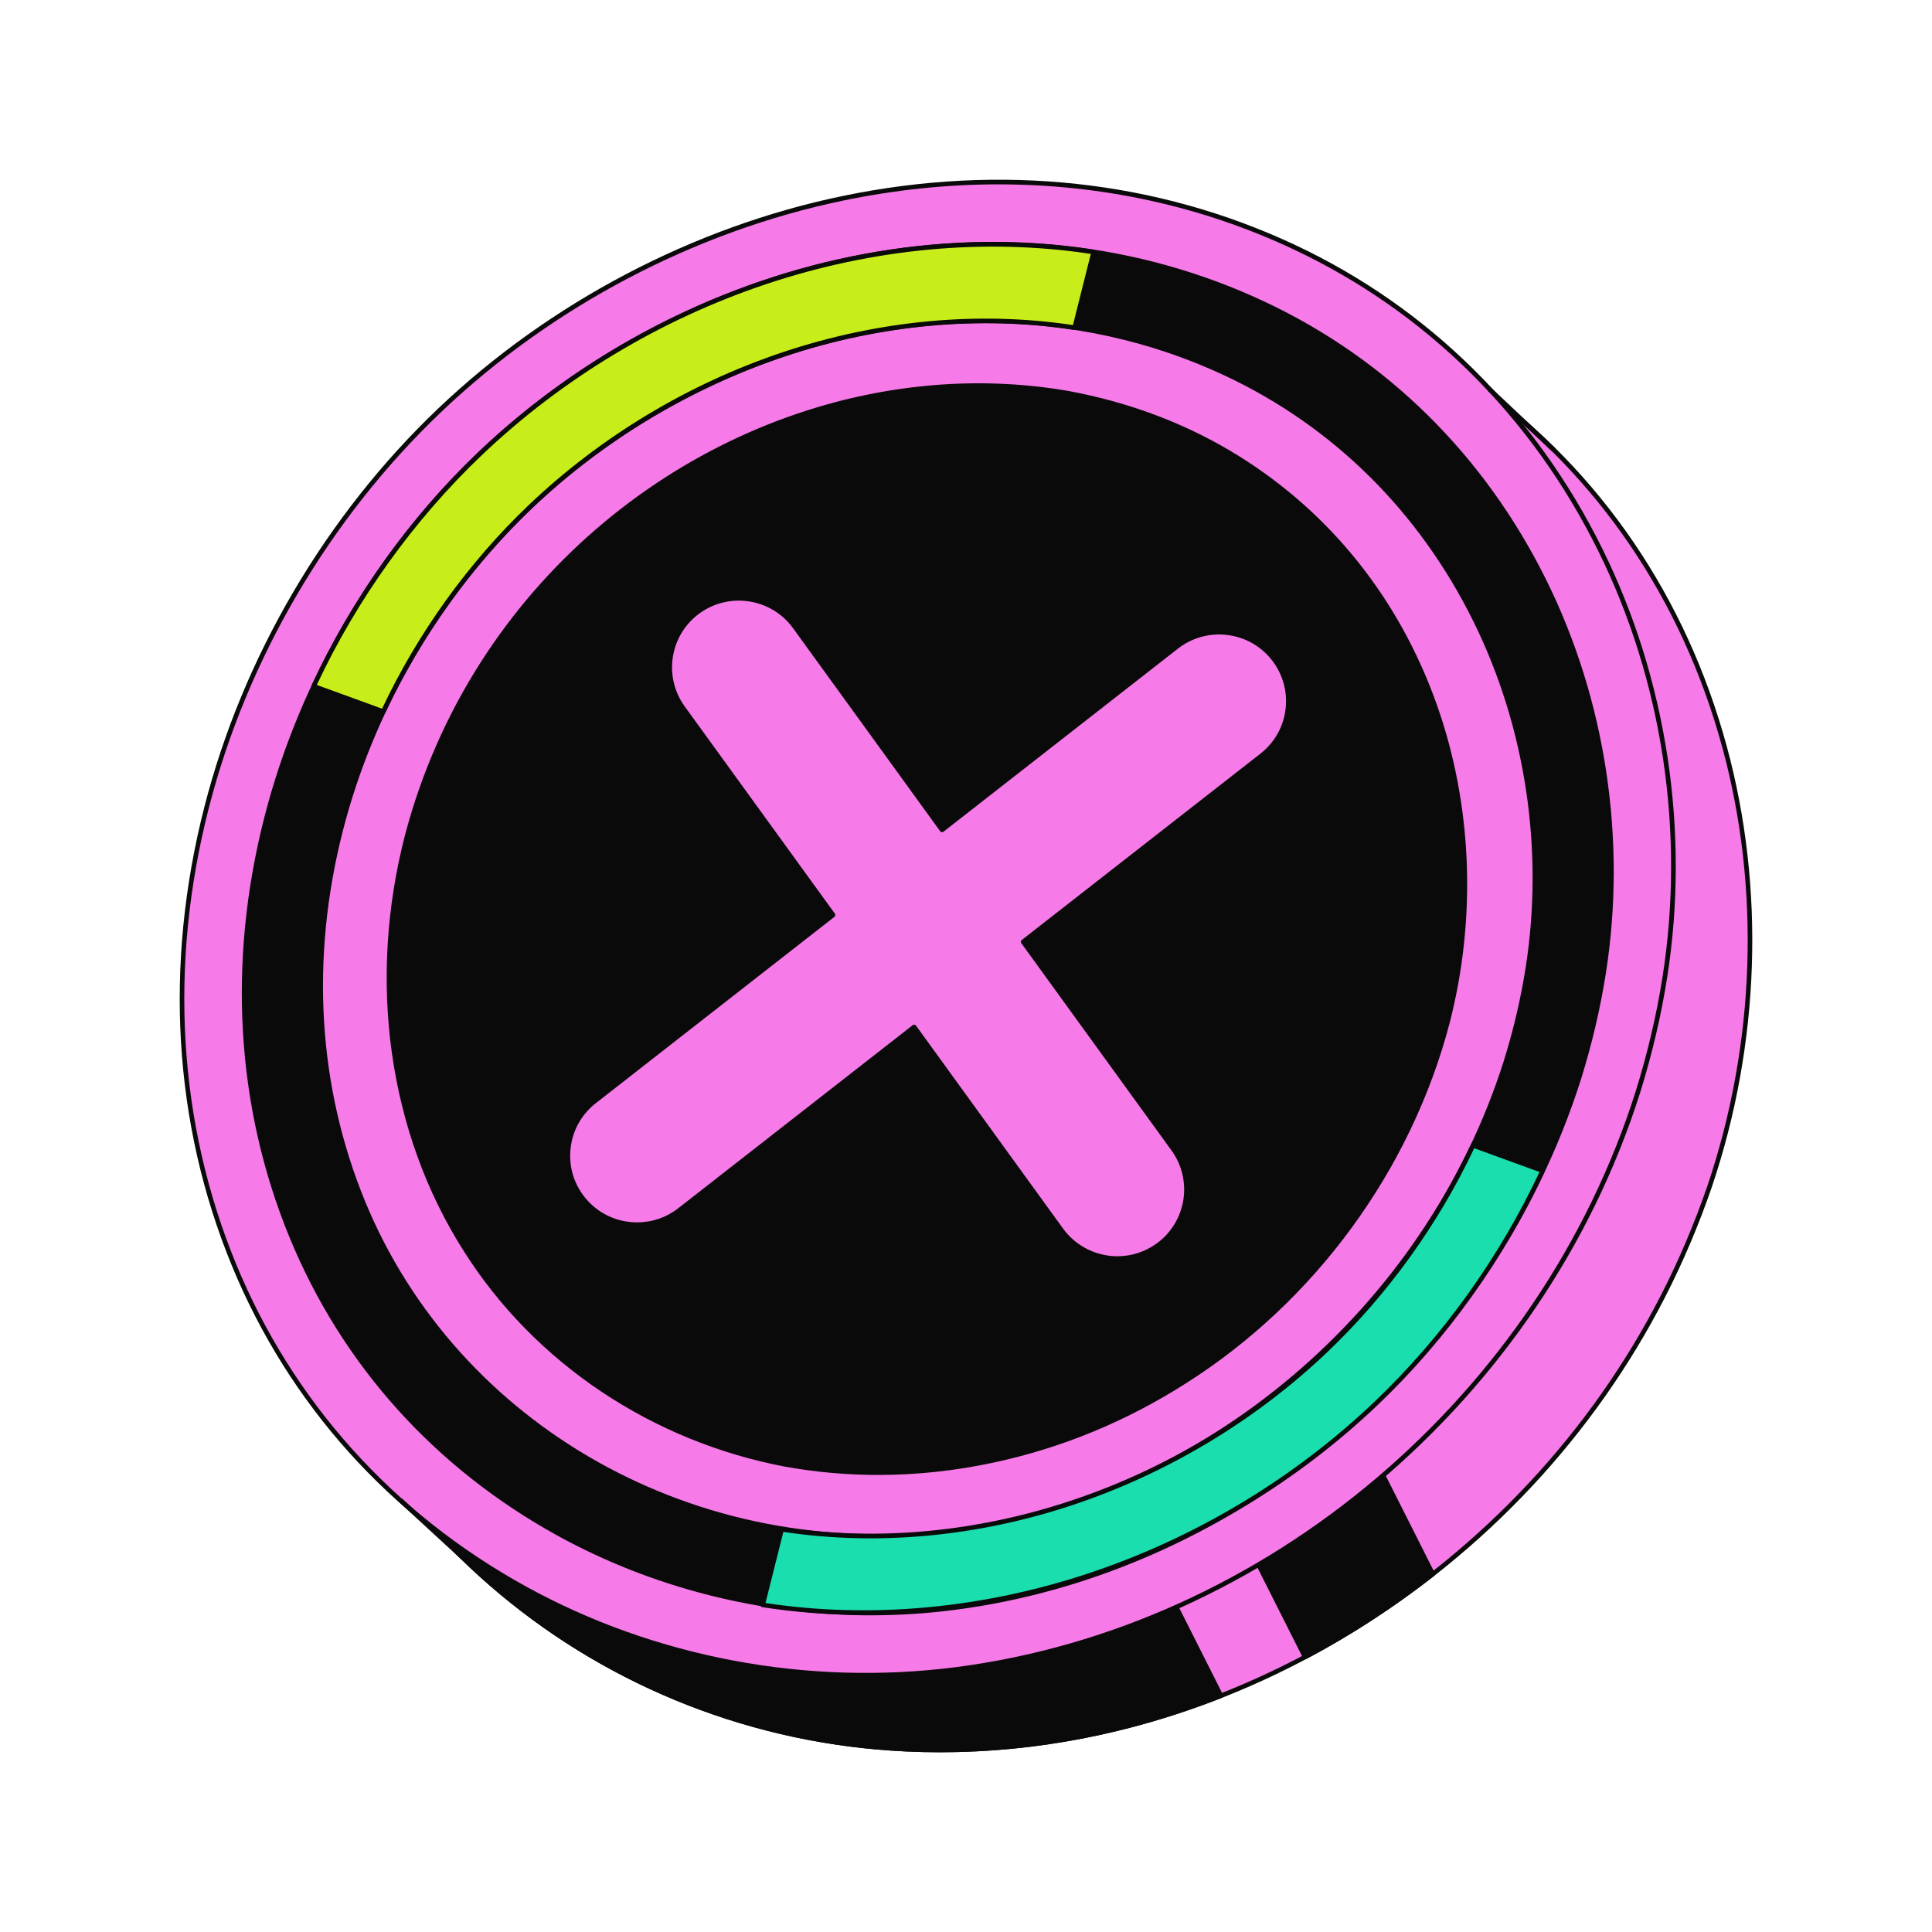 <svg width="86" height="86" viewBox="0 0 86 86" fill="none" xmlns="http://www.w3.org/2000/svg">
<path d="M76.109 52.79C80.41 40.051 76.989 25.286 65.82 17.18C54.457 8.933 38.828 10.168 27.601 17.973C16.105 25.964 9.348 40.539 12.347 54.427C15.217 67.714 26.754 77.226 40.322 77.861C54.334 78.516 67.727 70.002 74.034 57.684C74.843 56.105 75.534 54.468 76.109 52.79Z" fill="#F67BE8"/>
<path d="M41.85 77.999C41.339 77.999 40.828 77.987 40.318 77.963C36.968 77.806 33.697 77.11 30.593 75.895C27.558 74.706 24.753 73.047 22.257 70.967C19.753 68.879 17.626 66.42 15.933 63.659C14.194 60.819 12.953 57.721 12.247 54.449C10.796 47.732 11.556 40.643 14.444 33.948C17.206 27.543 21.858 21.84 27.542 17.889C33.146 13.993 39.934 11.707 46.656 11.455C53.778 11.187 60.425 13.138 65.881 17.097C71.258 21 75.056 26.575 76.864 33.22C78.58 39.522 78.346 46.484 76.205 52.822C75.625 54.516 74.925 56.166 74.124 57.729C70.978 63.875 66.134 69.061 60.119 72.724C54.432 76.188 48.146 77.998 41.849 77.998L41.85 77.999ZM47.945 11.636C47.52 11.636 47.093 11.644 46.664 11.66C39.981 11.912 33.233 14.184 27.66 18.058C22.008 21.987 17.381 27.659 14.633 34.03C11.762 40.686 11.007 47.732 12.448 54.407C13.15 57.656 14.381 60.733 16.109 63.553C17.789 66.296 19.902 68.738 22.389 70.811C24.868 72.879 27.653 74.525 30.668 75.706C33.75 76.913 37 77.604 40.328 77.759C47.092 78.075 53.9 76.275 60.014 72.551C65.997 68.907 70.813 63.75 73.943 57.638C74.738 56.084 75.435 54.442 76.012 52.758C78.139 46.458 78.373 39.538 76.667 33.274C74.871 26.674 71.1 21.138 65.761 17.263C60.671 13.569 54.535 11.635 47.945 11.635V11.636Z" fill="#0A0A0A"/>
<path d="M63.776 70.065L35.504 13.974L29.482 16.994L58.093 73.758C60.091 72.701 61.996 71.463 63.776 70.065Z" fill="#0A0A0A"/>
<path d="M58.094 73.861C58.084 73.861 58.072 73.858 58.063 73.855C58.036 73.847 58.015 73.829 58.002 73.804L29.391 17.041C29.379 17.016 29.377 16.989 29.385 16.963C29.393 16.937 29.412 16.916 29.436 16.904L35.458 13.884C35.51 13.859 35.57 13.879 35.596 13.929L63.867 70.02C63.889 70.063 63.878 70.116 63.839 70.147C62.054 71.548 60.137 72.794 58.141 73.85C58.126 73.858 58.109 73.862 58.093 73.862L58.094 73.861ZM29.62 17.04L58.138 73.619C60.066 72.592 61.918 71.387 63.647 70.036L35.459 14.113L29.62 17.04Z" fill="#0A0A0A"/>
<path d="M25.967 19.178C15.474 27.373 9.492 41.21 12.347 54.427C15.216 67.714 26.753 77.226 40.322 77.861C45.159 78.087 49.923 77.22 54.346 75.481L25.967 19.178Z" fill="#0A0A0A"/>
<path d="M41.858 78C41.345 78 40.831 77.988 40.318 77.964C36.968 77.808 33.697 77.111 30.593 75.897C27.557 74.708 24.753 73.05 22.257 70.969C19.753 68.881 17.626 66.422 15.933 63.661C14.194 60.822 12.953 57.723 12.247 54.451C10.868 48.067 11.494 41.3 14.056 34.883C16.536 28.673 20.633 23.215 25.905 19.098C25.929 19.078 25.96 19.071 25.99 19.078C26.02 19.085 26.045 19.105 26.059 19.133L54.438 75.436C54.451 75.462 54.452 75.492 54.442 75.519C54.432 75.546 54.41 75.567 54.384 75.578C50.288 77.187 46.081 78 41.857 78H41.858ZM25.932 19.335C20.738 23.421 16.698 28.819 14.248 34.958C11.699 41.337 11.077 48.063 12.448 54.406C13.15 57.655 14.381 60.732 16.109 63.552C17.789 66.295 19.902 68.737 22.389 70.81C24.868 72.878 27.653 74.524 30.668 75.704C33.75 76.912 37 77.603 40.327 77.758C45.002 77.976 49.672 77.193 54.205 75.427L25.932 19.335Z" fill="#0A0A0A"/>
<path d="M72.912 48.606C68.667 62.022 56.62 72.508 42.543 74.312C29.044 76.041 15.627 68.988 10.406 56.276C5.022 43.169 9.506 27.845 19.566 18.265C29.541 8.767 44.852 4.997 57.619 11.001C69.879 16.766 76.163 30.326 74.114 43.465C73.843 45.205 73.434 46.922 72.911 48.605L72.912 48.606Z" fill="#F67BE8"/>
<path d="M38.536 74.67C33.217 74.67 27.932 73.34 23.32 70.8C17.351 67.512 12.852 62.504 10.311 56.315C7.718 50.002 7.298 42.951 9.096 35.923C10.803 29.249 14.497 22.953 19.495 18.193C24.464 13.461 30.867 10.098 37.525 8.721C44.561 7.266 51.525 8.022 57.664 10.91C63.609 13.706 68.333 18.379 71.325 24.424C74.199 30.232 75.226 37.001 74.216 43.482C73.95 45.185 73.544 46.919 73.009 48.636C68.695 62.273 56.456 72.633 42.555 74.414C41.22 74.585 39.877 74.67 38.535 74.67H38.536ZM44.458 8.206C42.187 8.206 39.881 8.443 37.566 8.922C30.945 10.291 24.577 13.636 19.636 18.342C14.664 23.076 10.991 29.338 9.293 35.975C7.506 42.96 7.923 49.966 10.499 56.239C13.023 62.383 17.49 67.357 23.418 70.622C29.155 73.782 35.941 75.057 42.527 74.213C56.349 72.441 68.52 62.138 72.811 48.577C73.343 46.869 73.746 45.145 74.01 43.452C75.014 37.011 73.995 30.287 71.139 24.516C68.168 18.513 63.477 13.873 57.574 11.097C53.495 9.178 49.047 8.207 44.457 8.207L44.458 8.206Z" fill="#0A0A0A"/>
<path d="M56.263 13.527C44.557 8.023 30.52 11.479 21.376 20.186C12.154 28.969 8.043 43.016 12.979 55.032C17.766 66.687 30.066 73.153 42.44 71.567C55.346 69.913 66.39 60.299 70.282 47.999C70.762 46.458 71.136 44.883 71.384 43.288C73.263 31.242 67.503 18.812 56.263 13.526V13.527ZM68.018 43.069C67.797 44.486 67.465 45.884 67.039 47.253C63.583 58.176 53.775 66.714 42.314 68.182C31.324 69.59 20.401 63.848 16.15 53.498C11.767 42.827 15.418 30.351 23.608 22.552C31.729 14.819 44.195 11.749 54.589 16.638C64.571 21.332 69.686 32.371 68.018 43.069Z" fill="#0A0A0A"/>
<path d="M38.767 71.904C33.889 71.904 29.043 70.684 24.814 68.355C19.34 65.34 15.214 60.747 12.884 55.071C10.506 49.282 10.12 42.816 11.769 36.371C13.335 30.252 16.721 24.478 21.306 20.112C25.862 15.774 31.733 12.689 37.839 11.427C44.291 10.093 50.677 10.787 56.306 13.434C61.759 15.998 66.091 20.283 68.835 25.827C71.471 31.154 72.413 37.361 71.486 43.303C71.242 44.863 70.87 46.455 70.379 48.03C66.422 60.536 55.2 70.035 42.452 71.668C41.228 71.825 39.996 71.903 38.766 71.903L38.767 71.904ZM44.196 10.971C42.114 10.971 40.001 11.189 37.88 11.628C31.811 12.883 25.975 15.948 21.447 20.261C16.89 24.6 13.524 30.34 11.967 36.423C10.33 42.824 10.712 49.246 13.073 54.995C15.386 60.626 19.48 65.184 24.913 68.176C30.17 71.071 36.389 72.241 42.427 71.467C55.095 69.843 66.25 60.401 70.183 47.971C70.671 46.405 71.04 44.825 71.282 43.273C72.203 37.371 71.268 31.208 68.65 25.919C65.928 20.418 61.628 16.164 56.218 13.62C52.479 11.862 48.404 10.971 44.196 10.971ZM39.001 68.496C28.952 68.496 19.806 62.67 16.055 53.537C13.942 48.393 13.601 42.648 15.064 36.923C16.456 31.487 19.465 26.357 23.537 22.479C27.585 18.625 32.801 15.884 38.225 14.763C43.957 13.577 49.631 14.194 54.633 16.546C59.477 18.824 63.326 22.632 65.764 27.557C68.107 32.289 68.943 37.804 68.119 43.084C67.903 44.471 67.572 45.884 67.137 47.283C63.622 58.393 53.651 66.832 42.327 68.283C41.212 68.427 40.1 68.496 39.001 68.496ZM43.874 14.381C42.026 14.381 40.15 14.574 38.267 14.963C32.88 16.077 27.699 18.799 23.679 22.627C19.634 26.479 16.645 31.575 15.264 36.974C13.81 42.656 14.149 48.357 16.245 53.459C20.371 63.505 31.085 69.517 42.3 68.08C53.547 66.638 63.448 58.257 66.94 47.221C67.372 45.832 67.701 44.429 67.915 43.052C68.732 37.813 67.903 32.343 65.579 27.647C63.162 22.763 59.346 18.989 54.544 16.73C51.225 15.17 47.607 14.38 43.872 14.38L43.874 14.381Z" fill="#0A0A0A"/>
<path d="M38.318 74.597C37.813 74.597 37.308 74.584 36.804 74.562C33.46 74.406 30.194 73.712 27.096 72.499C24.066 71.312 21.266 69.657 18.776 67.58C16.277 65.496 14.153 63.042 12.464 60.285C10.728 57.451 9.49 54.358 8.786 51.093C8.053 47.697 7.886 44.182 8.288 40.643C8.675 37.24 9.583 33.867 10.984 30.619C12.362 27.428 14.184 24.428 16.401 21.703C18.635 18.96 21.214 16.562 24.069 14.577C26.867 12.632 29.937 11.09 33.194 9.994C36.45 8.897 39.803 8.276 43.158 8.15C46.6 8.02 49.961 8.413 53.149 9.32C56.486 10.27 59.582 11.77 62.351 13.78C65.076 15.757 67.409 18.18 69.286 20.984C71.084 23.667 72.439 26.658 73.312 29.874C74.167 33.017 74.544 36.301 74.433 39.633C74.321 42.975 73.722 46.276 72.651 49.447C72.071 51.139 71.372 52.787 70.572 54.35C69.009 57.402 67.001 60.247 64.604 62.805C62.233 65.335 59.534 67.53 56.582 69.328C53.591 71.149 50.406 72.525 47.113 73.415C44.207 74.201 41.254 74.598 38.319 74.598L38.318 74.597ZM44.437 8.152C44.012 8.152 43.585 8.16 43.157 8.176C39.804 8.303 36.454 8.923 33.2 10.019C29.945 11.115 26.878 12.657 24.082 14.6C21.23 16.583 18.652 18.979 16.42 21.721C14.203 24.443 12.382 27.441 11.005 30.631C9.605 33.876 8.699 37.247 8.312 40.647C7.909 44.183 8.077 47.696 8.81 51.089C9.514 54.352 10.751 57.442 12.485 60.274C14.173 63.028 16.294 65.48 18.79 67.563C21.28 69.638 24.076 71.292 27.104 72.477C30.198 73.689 33.462 74.383 36.803 74.538C40.233 74.698 43.699 74.313 47.104 73.392C50.394 72.502 53.578 71.128 56.566 69.307C59.517 67.51 62.214 65.316 64.582 62.788C66.977 60.232 68.984 57.389 70.547 54.338C71.346 52.778 72.044 51.13 72.624 49.44C73.694 46.272 74.294 42.973 74.406 39.633C74.516 36.304 74.14 33.022 73.286 29.881C72.412 26.668 71.058 23.681 69.262 20.999C67.387 18.199 65.055 15.777 62.334 13.801C59.567 11.793 56.474 10.294 53.139 9.345C50.351 8.552 47.429 8.152 44.437 8.152Z" fill="#0A0A0A"/>
<path d="M55.101 20.393C52.782 18.947 50.196 17.993 47.509 17.498C37.306 15.755 26.987 20.931 21.487 29.53C19.985 31.878 18.857 34.452 18.141 37.144C16.517 43.356 17.252 50.176 20.739 55.648C23.935 60.696 29.133 64.088 34.996 65.19C41.152 66.288 47.52 64.829 52.758 61.476C58.469 57.853 62.711 52.052 64.427 45.525C66.867 36.078 63.59 25.685 55.102 20.393H55.101Z" fill="#0A0A0A"/>
<path d="M39.098 65.655C37.714 65.655 36.338 65.534 34.978 65.292C29.023 64.172 23.801 60.677 20.652 55.703C17.286 50.421 16.336 43.647 18.042 37.118C18.764 34.403 19.894 31.832 21.401 29.475C27.107 20.555 37.606 15.7 47.527 17.397C50.317 17.91 52.883 18.889 55.156 20.306C59.254 22.861 62.298 26.686 63.958 31.367C65.537 35.816 65.738 40.854 64.525 45.55C62.805 52.095 58.536 57.931 52.812 61.562C50.159 63.26 47.276 64.452 44.242 65.102C42.524 65.471 40.804 65.655 39.096 65.655H39.098ZM43.555 17.267C34.971 17.267 26.485 21.908 21.574 29.585C20.079 31.924 18.958 34.475 18.241 37.17C16.548 43.644 17.491 50.36 20.826 55.594C23.945 60.519 29.116 63.981 35.015 65.09C38.025 65.626 41.115 65.563 44.2 64.902C47.209 64.257 50.07 63.074 52.702 61.389C58.383 57.785 62.62 51.994 64.326 45.498C65.53 40.842 65.329 35.846 63.765 31.434C62.12 26.798 59.106 23.01 55.047 20.479C52.797 19.076 50.255 18.107 47.491 17.598C46.185 17.375 44.868 17.266 43.555 17.266V17.267Z" fill="#0A0A0A"/>
<path d="M69.134 20.1C69.108 20.1 69.084 20.091 69.063 20.073L66.252 17.425C66.211 17.386 66.209 17.321 66.248 17.28C66.287 17.239 66.352 17.237 66.393 17.276L69.204 19.924C69.245 19.963 69.247 20.027 69.208 20.068C69.187 20.09 69.161 20.1 69.133 20.1H69.134Z" fill="#0A0A0A"/>
<path d="M20.568 69.407C20.544 69.407 20.518 69.397 20.498 69.379L17.775 66.872C17.733 66.834 17.731 66.768 17.769 66.727C17.807 66.686 17.872 66.683 17.913 66.721L20.637 69.228C20.679 69.266 20.681 69.332 20.643 69.373C20.623 69.394 20.596 69.406 20.568 69.406V69.407Z" fill="#0A0A0A"/>
<path d="M17.06 31.674C18.652 28.274 20.877 25.153 23.608 22.553C30.026 16.442 39.158 13.244 47.837 14.585L48.682 11.217C38.902 9.699 28.609 13.299 21.376 20.186C18.277 23.137 15.757 26.684 13.961 30.547L17.059 31.674H17.06Z" fill="#C7EE1A"/>
<path d="M17.061 31.776C17.049 31.776 17.037 31.774 17.026 31.77L13.927 30.643C13.901 30.633 13.879 30.612 13.868 30.585C13.856 30.559 13.857 30.529 13.87 30.504C15.675 26.62 18.246 23.026 21.306 20.112C24.908 16.682 29.312 14.034 34.043 12.453C38.87 10.839 43.938 10.377 48.7 11.117C48.728 11.121 48.753 11.137 48.769 11.162C48.786 11.186 48.791 11.215 48.784 11.244L47.939 14.611C47.926 14.662 47.876 14.695 47.824 14.688C43.629 14.04 39.163 14.45 34.91 15.874C30.74 17.269 26.857 19.606 23.681 22.629C21.002 25.18 18.745 28.324 17.155 31.719C17.137 31.756 17.101 31.778 17.061 31.778L17.061 31.776ZM14.102 30.489L17.007 31.546C18.605 28.16 20.862 25.027 23.537 22.48C26.734 19.435 30.643 17.083 34.842 15.678C39.096 14.255 43.56 13.837 47.76 14.47L48.556 11.302C43.859 10.591 38.866 11.056 34.107 12.647C29.405 14.219 25.028 16.852 21.447 20.261C18.431 23.133 15.893 26.667 14.102 30.489Z" fill="#0A0A0A"/>
<path d="M65.569 50.983C63.977 54.383 61.752 57.504 59.022 60.104C52.603 66.215 43.472 69.413 34.793 68.073L33.948 71.44C43.727 72.958 54.021 69.359 61.253 62.471C64.353 59.52 66.873 55.973 68.669 52.11L65.57 50.983H65.569Z" fill="#1ADEAD"/>
<path d="M38.427 71.884C36.91 71.884 35.406 71.771 33.932 71.541C33.903 71.537 33.878 71.521 33.862 71.496C33.845 71.472 33.84 71.443 33.847 71.414L34.692 68.047C34.705 67.996 34.755 67.963 34.807 67.97C39.002 68.618 43.468 68.209 47.721 66.784C51.891 65.389 55.774 63.053 58.95 60.029C61.629 57.477 63.886 54.334 65.476 50.939C65.499 50.891 65.554 50.868 65.604 50.886L68.703 52.013C68.729 52.023 68.751 52.044 68.762 52.07C68.774 52.097 68.773 52.127 68.76 52.152C66.956 56.036 64.384 59.63 61.324 62.544C57.722 65.974 53.318 68.622 48.587 70.203C45.255 71.317 41.808 71.882 38.426 71.882L38.427 71.884ZM34.074 71.356C38.771 72.067 43.764 71.602 48.523 70.011C53.225 68.439 57.602 65.806 61.183 62.397C64.199 59.525 66.737 55.991 68.528 52.169L65.623 51.112C64.025 54.498 61.768 57.631 59.093 60.179C55.896 63.224 51.986 65.576 47.788 66.981C43.535 68.404 39.07 68.822 34.87 68.189L34.074 71.357V71.356Z" fill="#0A0A0A"/>
<path d="M56.693 29.319C55.645 27.984 53.709 27.749 52.369 28.794L41.933 36.942L35.387 27.905C34.39 26.53 32.465 26.221 31.086 27.214C29.707 28.207 29.398 30.128 30.394 31.503L37.081 40.731L26.458 49.025C25.119 50.07 24.884 52.001 25.932 53.337C26.539 54.111 27.444 54.516 28.359 54.516C29.023 54.516 29.691 54.303 30.255 53.863L40.69 45.715L47.238 54.751C47.84 55.583 48.782 56.024 49.737 56.024C50.362 56.024 50.992 55.835 51.538 55.441C52.917 54.448 53.227 52.528 52.23 51.152L45.544 41.924L56.166 33.631C57.506 32.586 57.741 30.654 56.693 29.318V29.319Z" fill="#F67BE8"/>
<path d="M49.738 56.126C48.717 56.126 47.752 55.635 47.156 54.812L40.671 45.861L30.319 53.943C29.754 54.385 29.076 54.618 28.36 54.618C27.373 54.618 26.459 54.175 25.852 53.401C25.328 52.733 25.096 51.902 25.199 51.06C25.301 50.219 25.726 49.467 26.396 48.945L36.94 40.712L30.311 31.564C29.283 30.145 29.605 28.157 31.027 27.132C32.45 26.108 34.442 26.427 35.47 27.846L41.955 36.797L52.306 28.714C52.975 28.191 53.808 27.96 54.653 28.063C55.497 28.166 56.25 28.589 56.774 29.257C57.297 29.924 57.529 30.756 57.427 31.598C57.324 32.439 56.899 33.191 56.23 33.713L45.685 41.946L52.314 51.094C53.342 52.513 53.021 54.5 51.599 55.525C51.053 55.919 50.409 56.127 49.738 56.127V56.126ZM40.691 45.612C40.691 45.612 40.7 45.612 40.706 45.612C40.733 45.616 40.758 45.631 40.774 45.653L47.322 54.69C47.88 55.46 48.783 55.92 49.738 55.92C50.366 55.92 50.967 55.726 51.479 55.357C52.809 54.398 53.109 52.539 52.148 51.212L45.462 41.984C45.43 41.939 45.438 41.877 45.481 41.843L56.103 33.55C56.73 33.061 57.127 32.358 57.224 31.571C57.32 30.784 57.102 30.006 56.613 29.382C56.123 28.757 55.418 28.361 54.628 28.265C53.839 28.169 53.059 28.386 52.433 28.874L41.998 37.022C41.976 37.039 41.948 37.047 41.92 37.042C41.892 37.038 41.868 37.024 41.851 37.002L35.303 27.965C34.342 26.638 32.477 26.339 31.147 27.297C29.816 28.257 29.517 30.116 30.477 31.443L37.164 40.671C37.196 40.716 37.187 40.778 37.144 40.811L26.522 49.106C25.896 49.595 25.498 50.297 25.402 51.085C25.305 51.872 25.523 52.649 26.013 53.274C26.581 53.998 27.437 54.412 28.36 54.412C29.03 54.412 29.663 54.194 30.193 53.781L40.629 45.633C40.647 45.618 40.669 45.611 40.692 45.611L40.691 45.612Z" fill="#0A0A0A"/>
</svg>
